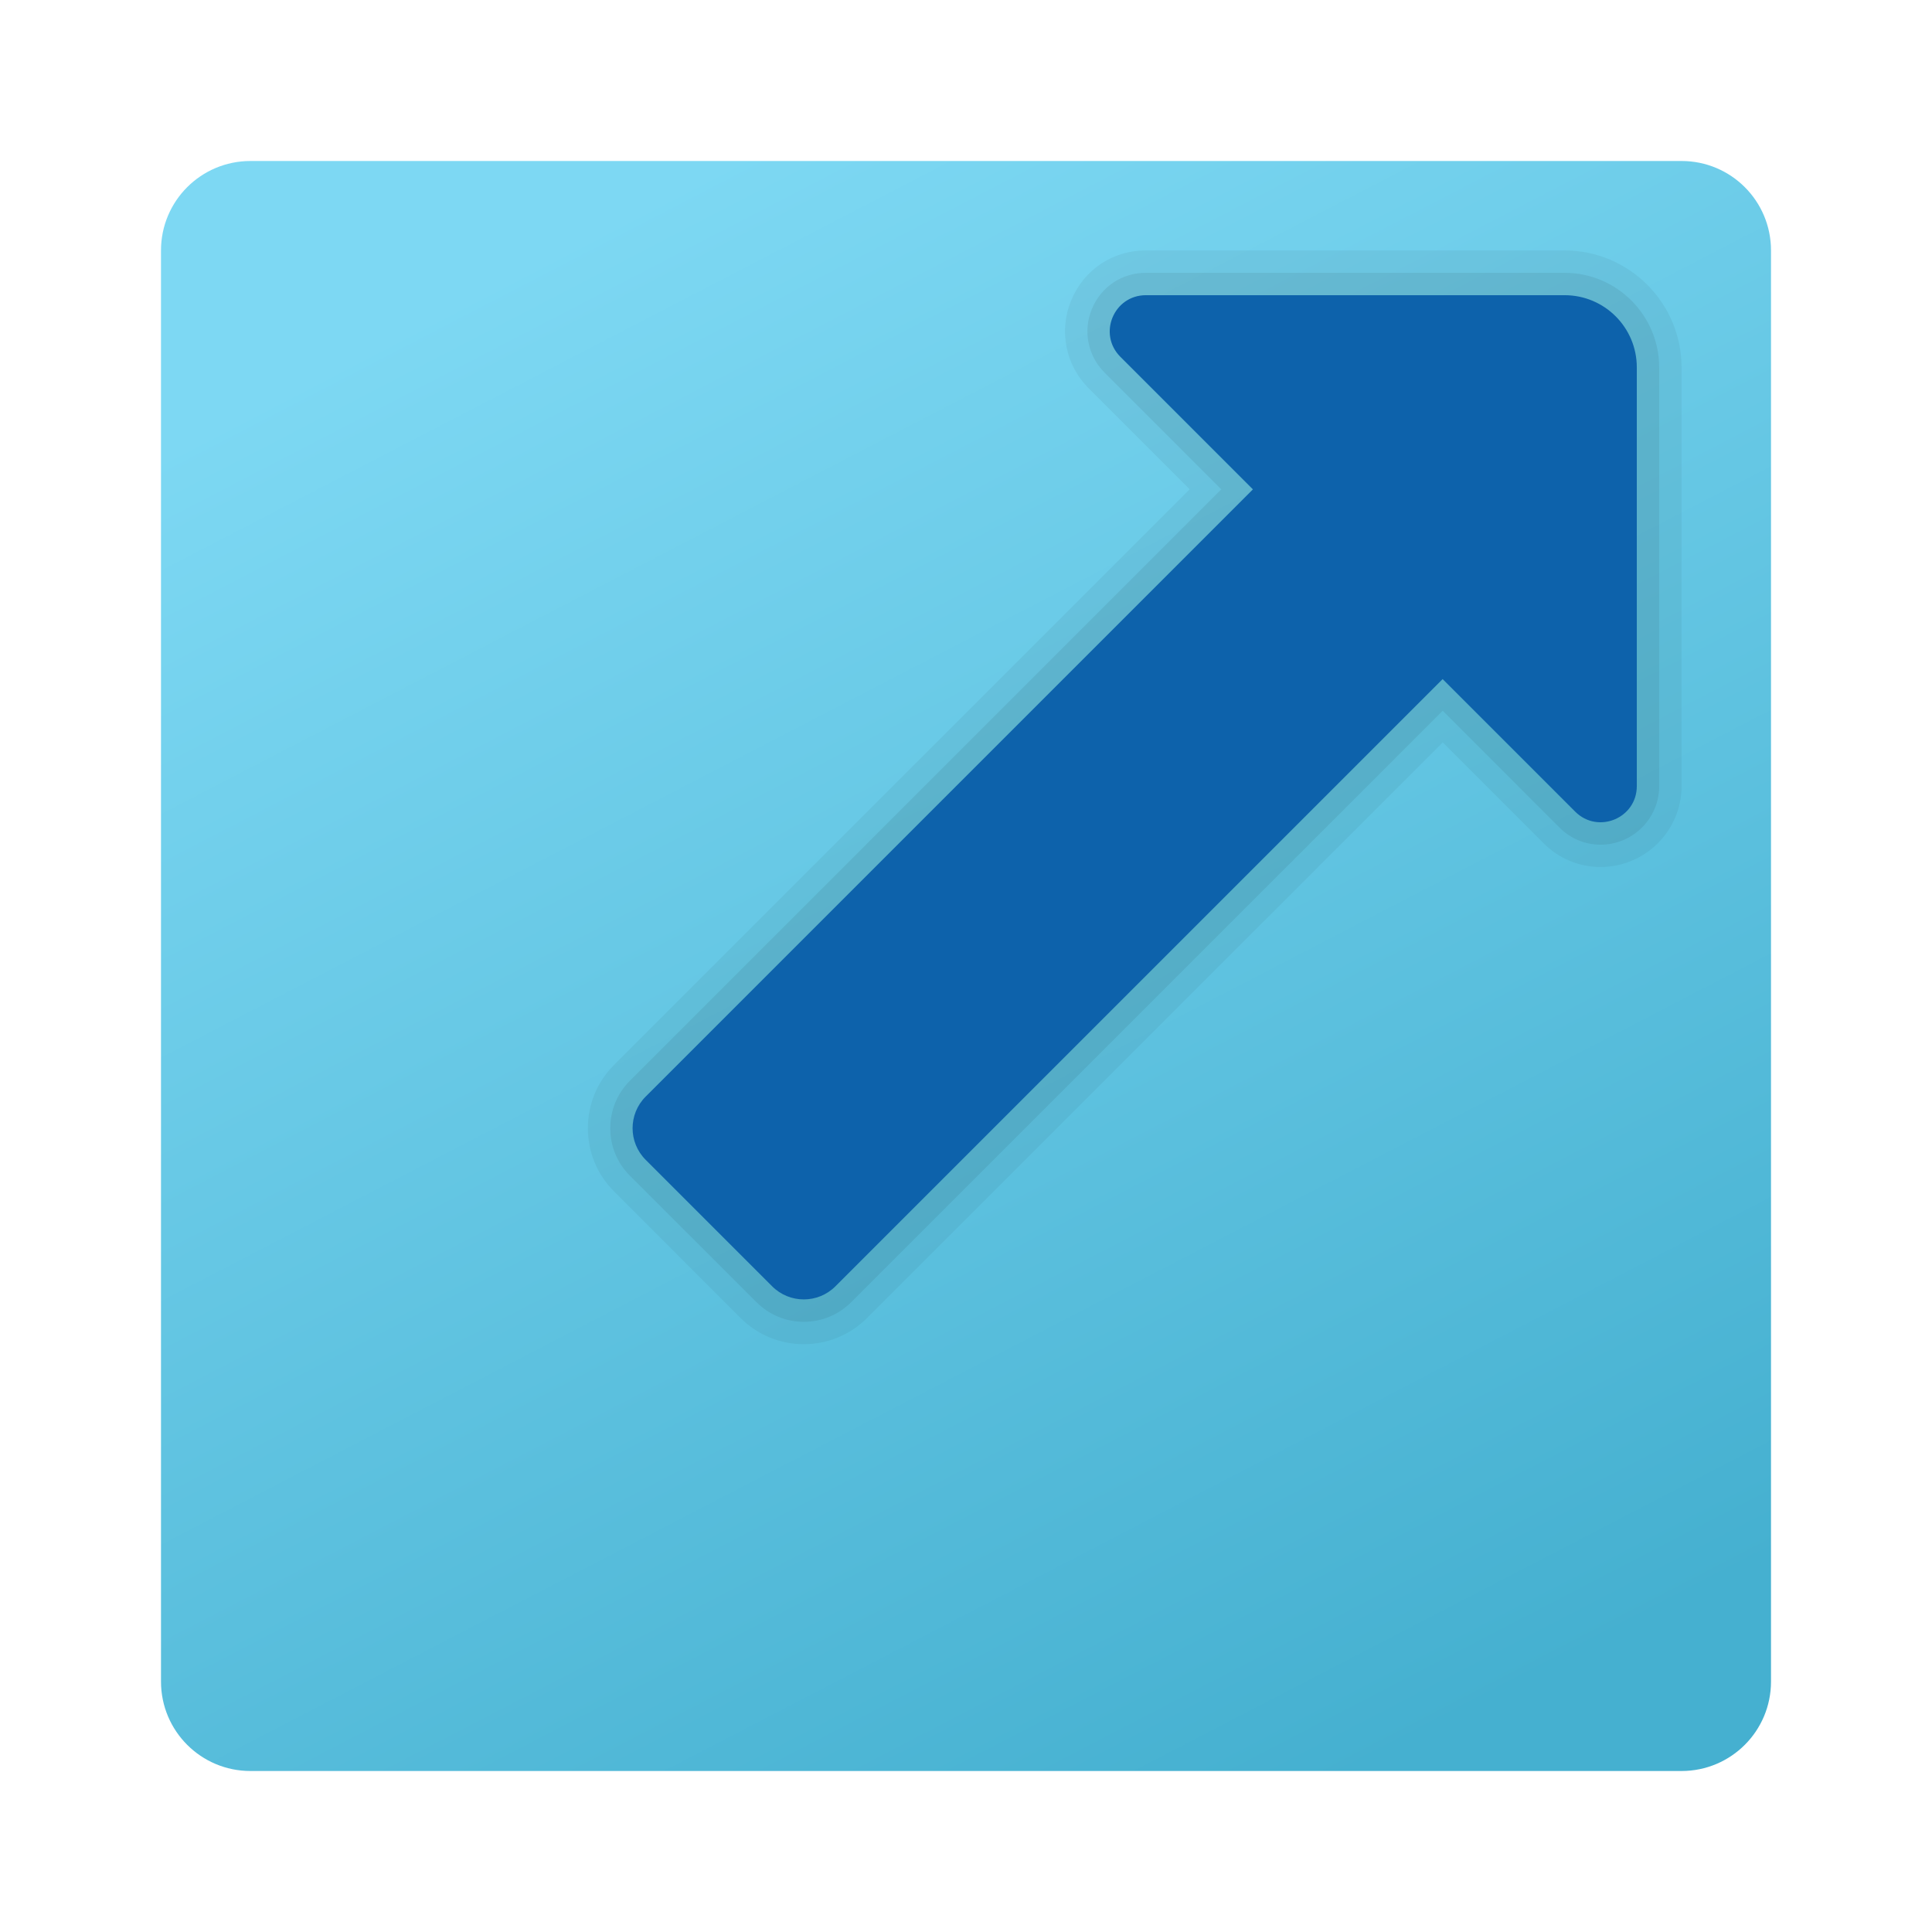 <svg width="24" height="24" viewBox="0 0 24 24" fill="none" xmlns="http://www.w3.org/2000/svg">
<path d="M20.889 2H3.111C2.497 2 2 2.497 2 3.111V20.889C2 21.503 2.497 22 3.111 22H20.889C21.503 22 22 21.503 22 20.889V3.111C22 2.497 21.503 2 20.889 2Z" fill="url(#paint0_linear_40_2742)"/>
<path opacity="0.05" d="M9.985 16.698C9.688 16.698 9.409 16.582 9.199 16.372L7.628 14.8C7.418 14.591 7.303 14.312 7.303 14.015C7.303 13.718 7.418 13.439 7.628 13.229L14.778 6.078L13.525 4.825C13.236 4.537 13.151 4.107 13.307 3.731C13.466 3.348 13.822 3.111 14.235 3.111H19.435C20.237 3.111 20.889 3.763 20.889 4.564V9.765C20.889 10.319 20.437 10.77 19.882 10.77C19.616 10.77 19.365 10.665 19.175 10.475L17.922 9.222L10.771 16.372C10.561 16.582 10.282 16.698 9.985 16.698Z" fill="black"/>
<path opacity="0.07" d="M9.985 16.42C9.763 16.42 9.553 16.333 9.396 16.175L7.824 14.604C7.667 14.447 7.581 14.238 7.581 14.015C7.581 13.793 7.667 13.584 7.824 13.426L15.171 6.079L13.722 4.629C13.513 4.421 13.451 4.11 13.564 3.838C13.679 3.561 13.936 3.389 14.236 3.389H19.436C20.084 3.389 20.611 3.917 20.611 4.565V9.766C20.611 10.167 20.284 10.493 19.882 10.493C19.69 10.493 19.509 10.417 19.371 10.279L17.922 8.829L10.575 16.175C10.417 16.333 10.208 16.42 9.985 16.42Z" fill="black"/>
<path d="M13.918 4.433L15.564 6.079L8.021 13.622C7.804 13.839 7.804 14.191 8.021 14.408L9.592 15.979C9.809 16.196 10.161 16.196 10.378 15.979L17.921 8.436L19.567 10.082C19.85 10.365 20.333 10.165 20.333 9.765V4.564C20.333 4.068 19.932 3.667 19.436 3.667H14.235C13.835 3.667 13.635 4.15 13.918 4.433Z" fill="#0D62AB"/>
<defs>
<linearGradient id="paint0_linear_40_2742" x1="8.306" y1="2.307" x2="18.195" y2="21.375" gradientUnits="userSpaceOnUse">
<stop stop-color="#7DD8F3"/>
<stop offset="1" stop-color="#45B0D0"/>
</linearGradient>
</defs>
</svg>
